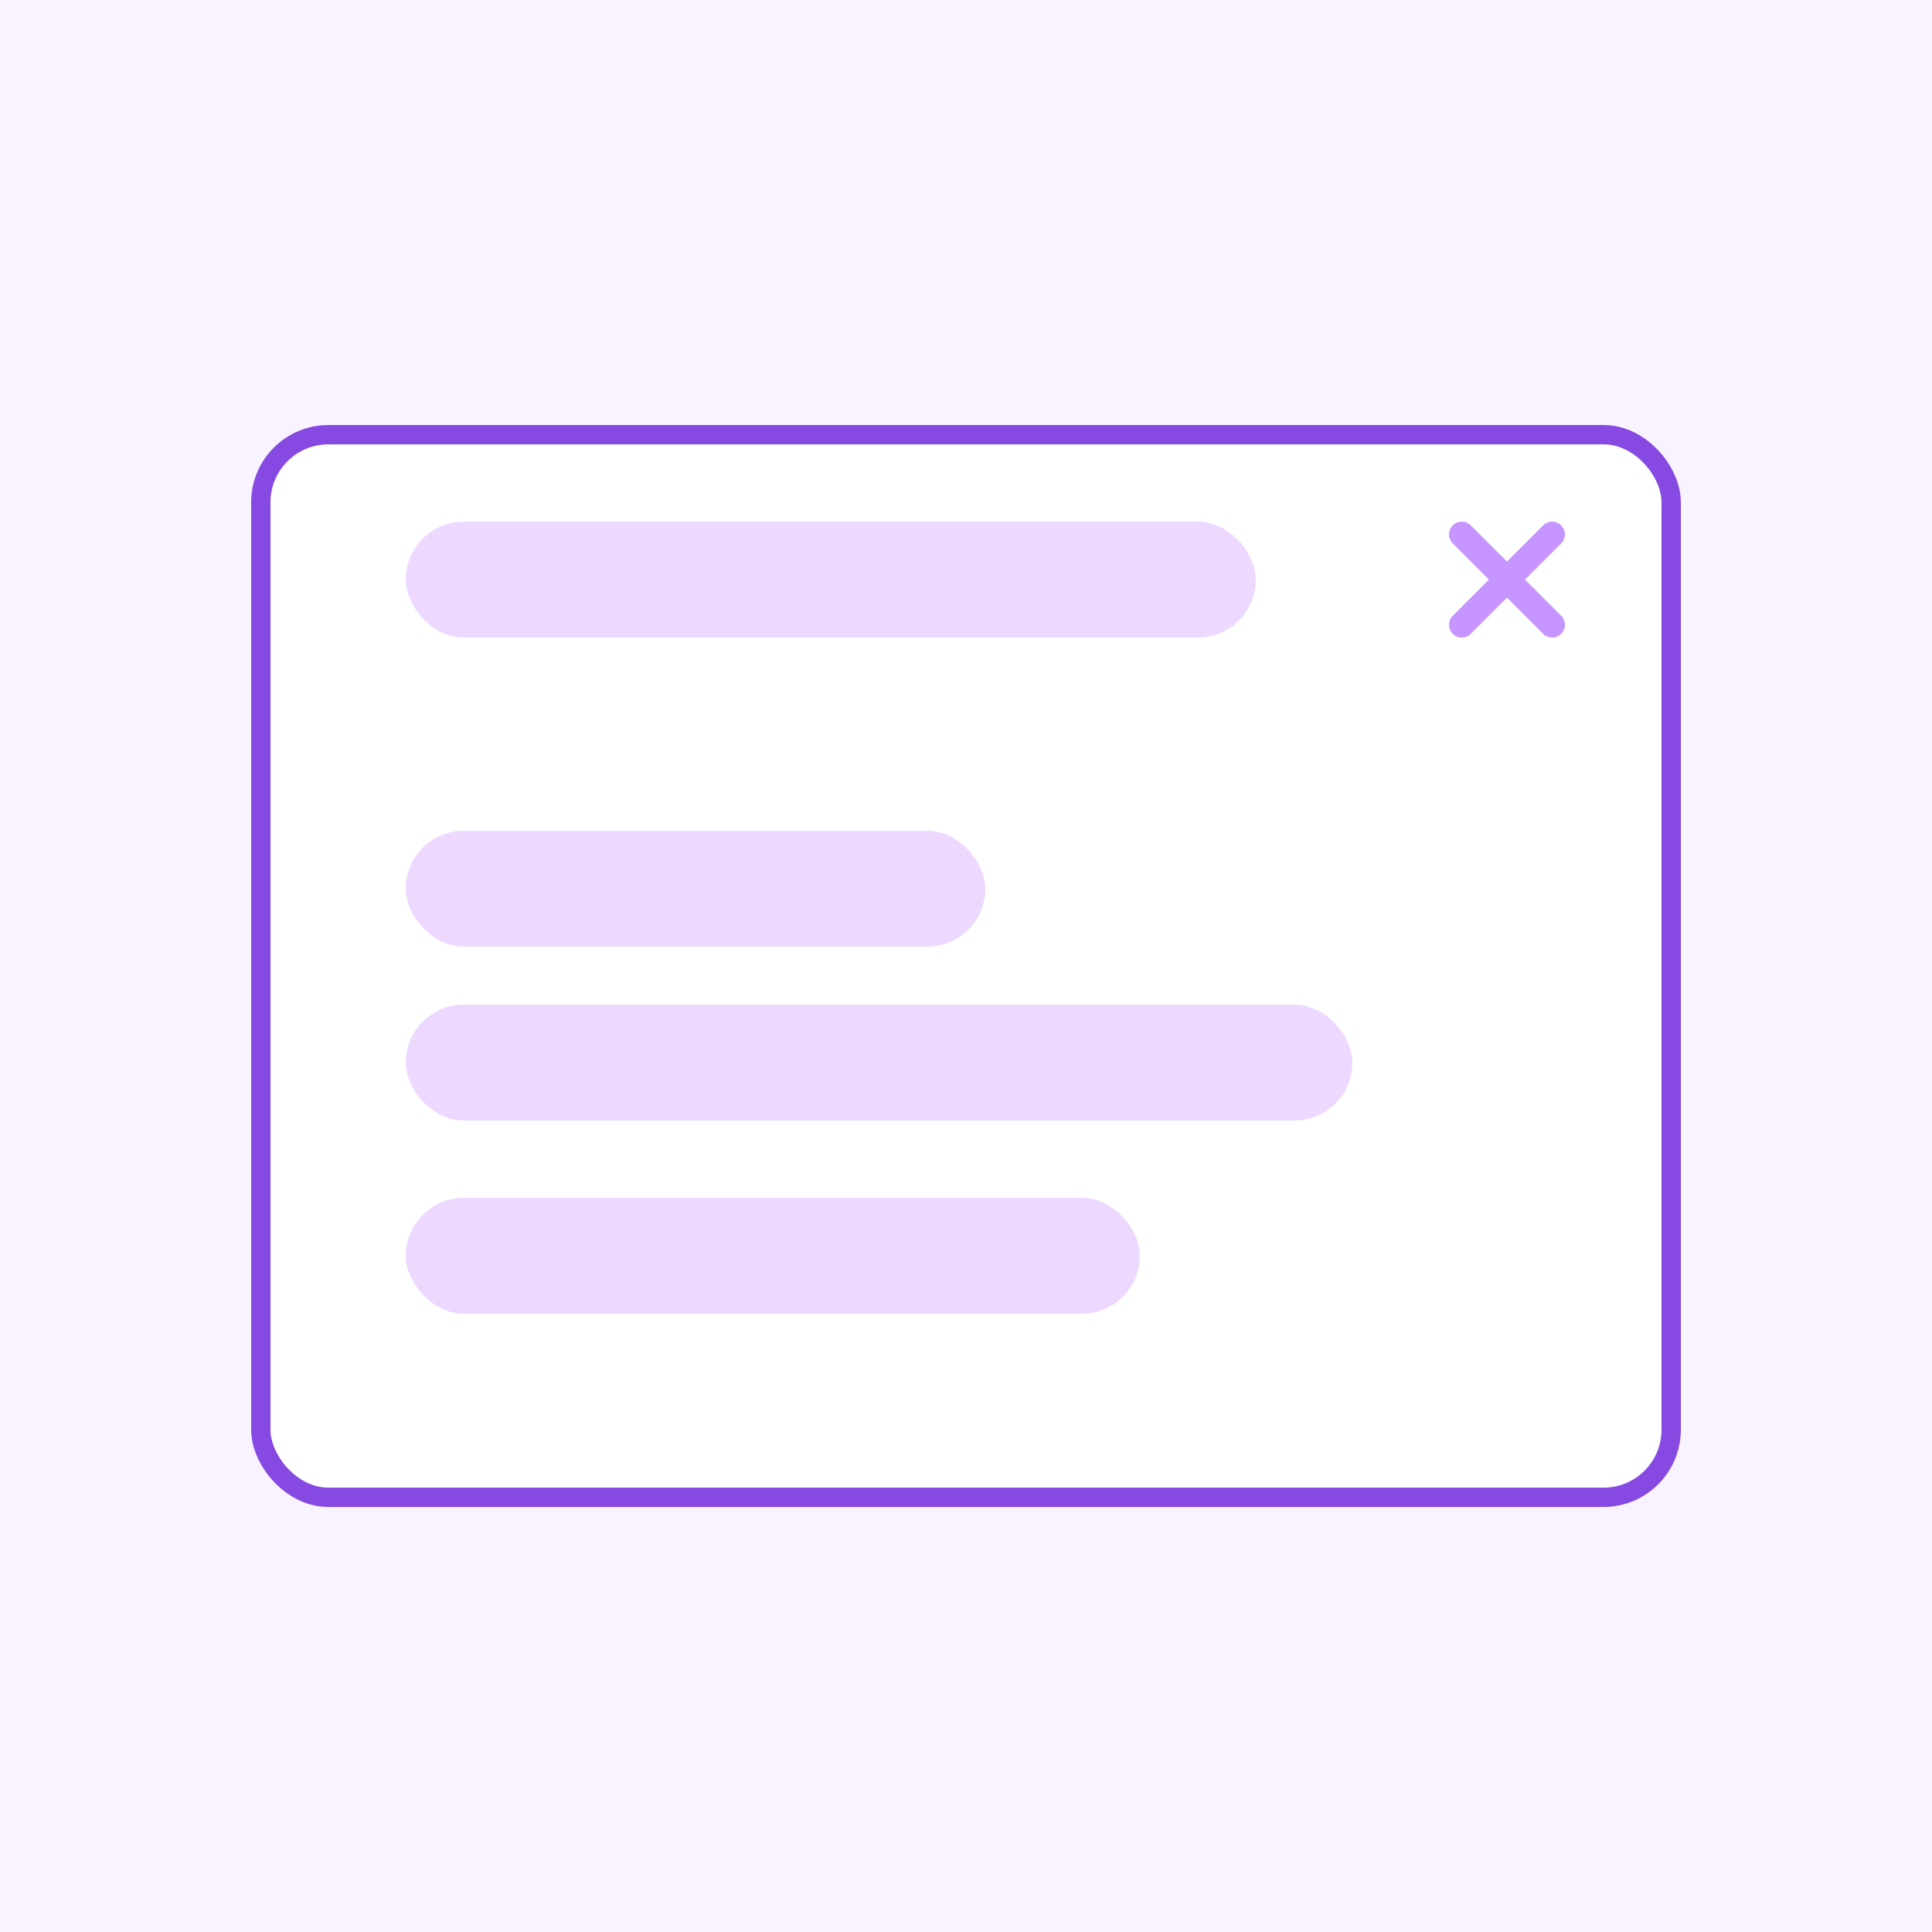 <svg width="100" height="100" viewBox="0 0 100 100" fill="none" xmlns="http://www.w3.org/2000/svg">
<rect width="100" height="100" fill="#F9F2FF"/>
<rect x="13.5" y="22.5" width="73" height="55" rx="3.5" fill="white" stroke="#8649E1"/>
<path d="M75.194 27.194C74.935 27.452 74.935 27.871 75.194 28.129L77.065 30L75.194 31.871C74.935 32.129 74.935 32.548 75.194 32.806C75.452 33.065 75.871 33.065 76.129 32.806L78 30.935L79.871 32.806C80.129 33.065 80.548 33.065 80.806 32.806C81.065 32.548 81.065 32.129 80.806 31.871L78.935 30L80.806 28.129C81.065 27.871 81.065 27.452 80.806 27.194C80.548 26.935 80.129 26.935 79.871 27.194L78 29.065L76.129 27.194C75.871 26.935 75.452 26.935 75.194 27.194Z" fill="#C695FF"/>
<rect x="21" y="27" width="44" height="6" rx="3" fill="#EDD9FF"/>
<rect x="21" y="43" width="30" height="6" rx="3" fill="#EDD9FF"/>
<rect x="21" y="52" width="49" height="6" rx="3" fill="#EDD9FF"/>
<rect x="21" y="62" width="38" height="6" rx="3" fill="#EDD9FF"/>
</svg>

